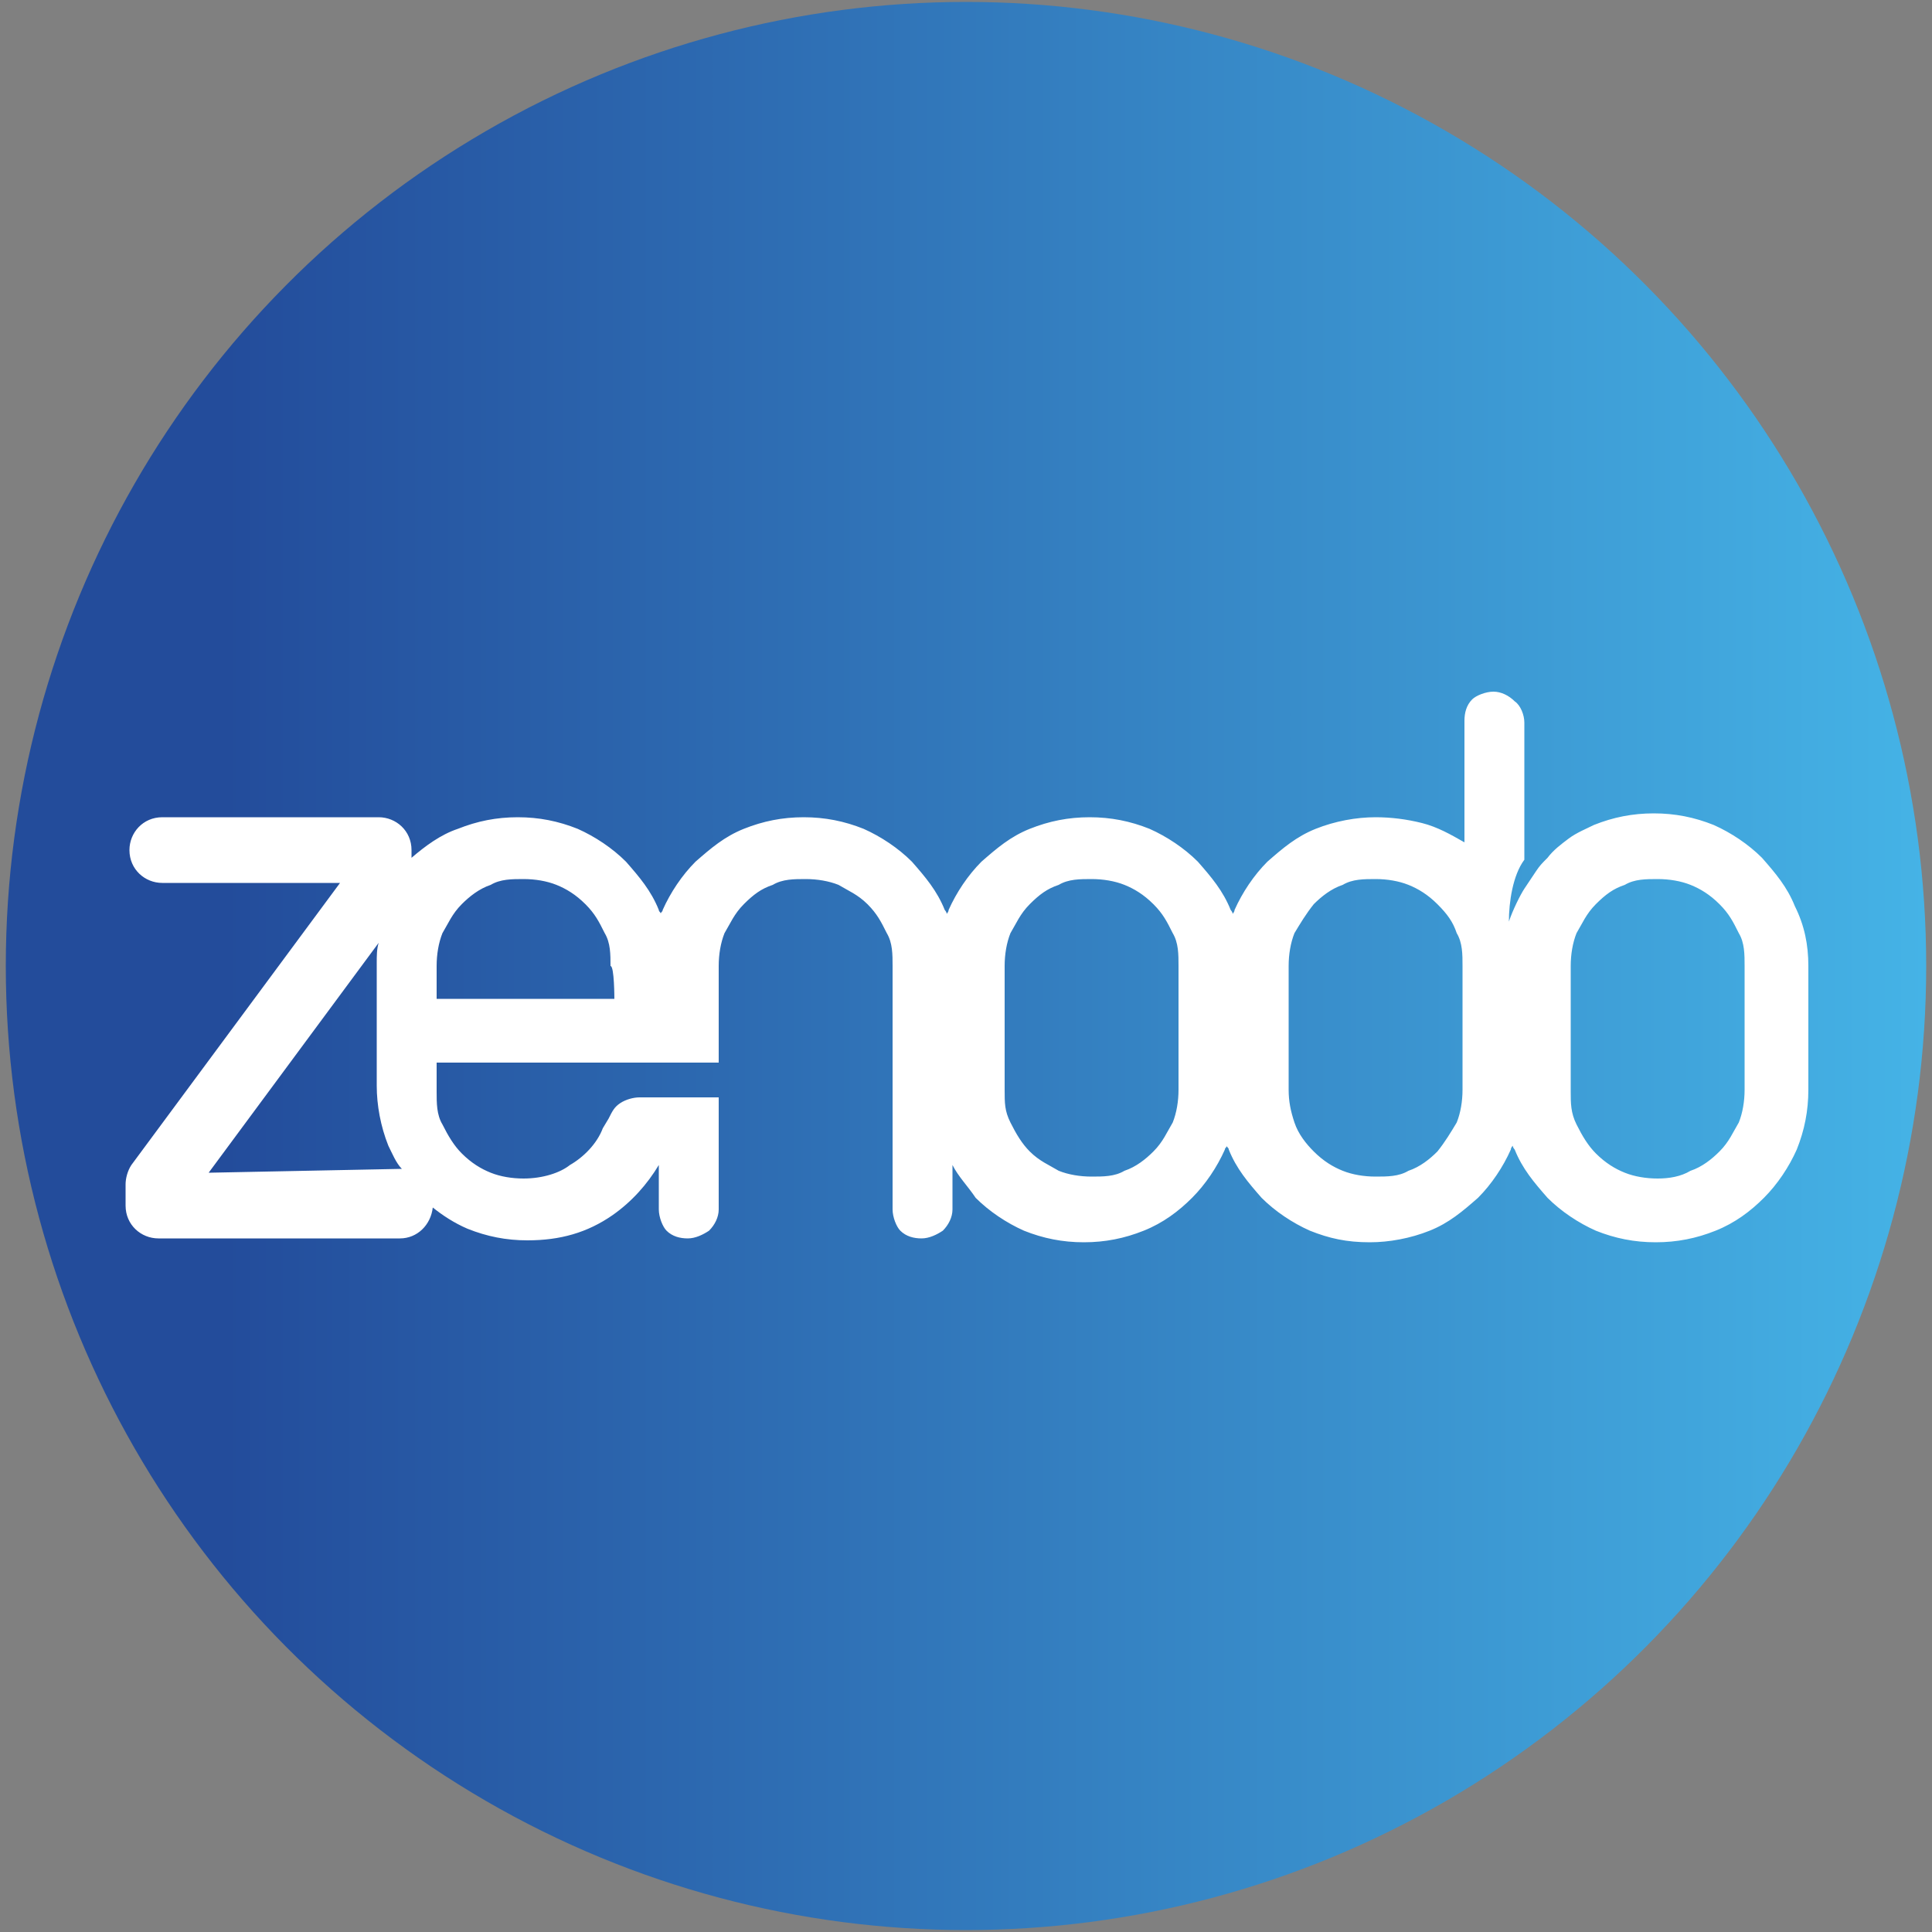 <?xml version="1.0" encoding="utf-8"?>
<!-- Generator: Adobe Illustrator 26.0.3, SVG Export Plug-In . SVG Version: 6.00 Build 0)  -->
<svg version="1.1" id="Layer_1" xmlns="http://www.w3.org/2000/svg" xmlns:xlink="http://www.w3.org/1999/xlink" x="0px" y="0px"
	 viewBox="0 0 100 100" style="enable-background:new 0 0 100 100;" xml:space="preserve">
<rect x="0" y="0" width="100" height="100" fill="#808080" stroke="none"/>
<style type="text/css">
	.st0{fill:url(#SVGID_1_);}
	.st1{fill:#FFFFFF;}
</style>
<linearGradient id="SVGID_1_" gradientUnits="userSpaceOnUse" x1="0.32" y1="50" x2="99.68" y2="50">
	<stop  offset="0.114" style="stop-color:#234C9B"/>
	<stop  offset="1" style="stop-color:#45B3E6"/>
</linearGradient>
<ellipse class="st0" cx="50" cy="50" rx="49.7" ry="49.9"/>
<g>
	<g>
		<g>
			<path class="st1" d="M92.9,46.9c-0.4-1-1-1.7-1.7-2.5c-0.7-0.7-1.6-1.3-2.5-1.7c-1-0.4-2-0.6-3.1-0.6c-1.1,0-2.1,0.2-3.1,0.6
				c-0.4,0.2-0.9,0.4-1.3,0.7s-0.8,0.6-1.1,1c-0.3,0.3-0.4,0.4-0.6,0.7c-0.2,0.3-0.4,0.6-0.6,0.9s-0.6,1.1-0.8,1.7
				c0-1,0.2-2.4,0.8-3.2v-7.1c0-0.4-0.2-0.9-0.5-1.1c-0.3-0.3-0.7-0.5-1.1-0.5s-0.9,0.2-1.1,0.4c-0.3,0.3-0.4,0.7-0.4,1.1v6.3
				c-0.7-0.4-1.4-0.8-2.2-1s-1.6-0.3-2.4-0.3c-1,0-2.1,0.2-3.1,0.6c-1,0.4-1.7,1-2.5,1.7c-0.7,0.7-1.3,1.6-1.7,2.5
				c0,0.1-0.1,0.2-0.1,0.2c0-0.1-0.1-0.2-0.1-0.2c-0.4-1-1-1.7-1.7-2.5c-0.7-0.7-1.6-1.3-2.5-1.7c-1-0.4-2-0.6-3.1-0.6
				c-1.1,0-2.1,0.2-3.1,0.6c-1,0.4-1.7,1-2.5,1.7c-0.7,0.7-1.3,1.6-1.7,2.5c0,0.1-0.1,0.2-0.1,0.2c0-0.1-0.1-0.2-0.1-0.2
				c-0.4-1-1-1.7-1.7-2.5c-0.7-0.7-1.6-1.3-2.5-1.7c-1-0.4-2-0.6-3.1-0.6c-1.1,0-2.1,0.2-3.1,0.6c-1,0.4-1.7,1-2.5,1.7
				c-0.7,0.7-1.3,1.6-1.7,2.5c0,0.1-0.1,0.1-0.1,0.2c0-0.1-0.1-0.1-0.1-0.2c-0.4-1-1-1.7-1.7-2.5c-0.7-0.7-1.6-1.3-2.5-1.7
				c-1-0.4-2-0.6-3.1-0.6c-1.1,0-2.1,0.2-3.1,0.6c-0.9,0.3-1.7,0.9-2.4,1.5V44c0-1-0.8-1.7-1.7-1.7H8.4c-1,0-1.7,0.8-1.7,1.7
				c0,1,0.8,1.7,1.7,1.7h9.2L6.8,60.3c-0.2,0.3-0.3,0.7-0.3,1v1.1c0,1,0.8,1.7,1.7,1.7h12.5c0.9,0,1.6-0.7,1.7-1.6
				c0.5,0.4,1.1,0.8,1.8,1.1c1,0.4,2,0.6,3.1,0.6c1.7,0,3.1-0.4,4.4-1.3c1-0.7,1.8-1.6,2.4-2.6v2.3c0,0.4,0.2,0.9,0.4,1.1
				c0.3,0.3,0.7,0.4,1.1,0.4s0.8-0.2,1.1-0.4c0.3-0.3,0.5-0.7,0.5-1.1v-5.8l0,0l0,0c0,0-3.7,0-4.1,0c-0.3,0-0.7,0.1-1,0.3
				c-0.3,0.2-0.4,0.4-0.6,0.8l-0.3,0.5c-0.3,0.8-1,1.5-1.7,1.9C29,60.7,28.1,61,27.1,61c-0.6,0-1.2-0.1-1.7-0.3s-1-0.5-1.5-1
				c-0.4-0.4-0.7-0.9-1-1.5c-0.3-0.5-0.3-1.1-0.3-1.7V55h10.5h0.8h3.3v-5c0-0.6,0.1-1.2,0.3-1.7c0.3-0.5,0.5-1,1-1.5s0.9-0.8,1.5-1
				c0.5-0.3,1.1-0.3,1.7-0.3s1.2,0.1,1.7,0.3c0.5,0.3,1,0.5,1.5,1s0.7,0.9,1,1.5c0.3,0.5,0.3,1.1,0.3,1.7v12.6
				c0,0.4,0.2,0.9,0.4,1.1c0.3,0.3,0.7,0.4,1.1,0.4c0.4,0,0.8-0.2,1.1-0.4c0.3-0.3,0.5-0.7,0.5-1.1v-2.3c0.3,0.6,0.8,1.1,1.2,1.7
				c0.7,0.7,1.6,1.3,2.5,1.7c1,0.4,2,0.6,3.1,0.6s2.1-0.2,3.1-0.6s1.8-1,2.5-1.7c0.7-0.7,1.3-1.6,1.7-2.5c0-0.1,0.1-0.1,0.1-0.2
				c0,0.1,0.1,0.1,0.1,0.2c0.4,1,1,1.7,1.7,2.5c0.7,0.7,1.6,1.3,2.5,1.7c1,0.4,1.9,0.6,3.1,0.6c1,0,2.1-0.2,3.1-0.6s1.7-1,2.5-1.7
				c0.7-0.7,1.3-1.6,1.7-2.5c0-0.1,0.1-0.2,0.1-0.2c0,0.1,0.1,0.2,0.1,0.2c0.4,1,1,1.7,1.7,2.5c0.7,0.7,1.6,1.3,2.5,1.7
				c1,0.4,2,0.6,3.1,0.6s2.1-0.2,3.1-0.6s1.8-1,2.5-1.7c0.7-0.7,1.3-1.6,1.7-2.5c0.4-1,0.6-2,0.6-3.1V50
				C93.6,48.9,93.4,47.9,92.9,46.9z M10.8,60.7l8.8-11.9c-0.1,0.3-0.1,0.7-0.1,1v6.4c0,1,0.2,2.1,0.6,3.1c0.2,0.4,0.4,0.9,0.7,1.2
				l0,0L10.8,60.7L10.8,60.7z M31.8,51.7h-9.2V50c0-0.6,0.1-1.2,0.3-1.7c0.3-0.5,0.5-1,1-1.5c0.4-0.4,0.9-0.8,1.5-1
				c0.5-0.3,1.1-0.3,1.7-0.3c0.6,0,1.2,0.1,1.7,0.3s1,0.5,1.5,1s0.7,0.9,1,1.5c0.3,0.5,0.3,1.1,0.3,1.7C31.8,50,31.8,51.7,31.8,51.7
				z M61,56.4c0,0.6-0.1,1.2-0.3,1.7c-0.3,0.5-0.5,1-1,1.5c-0.4,0.4-0.9,0.8-1.5,1c-0.5,0.3-1.1,0.3-1.7,0.3s-1.2-0.1-1.7-0.3
				c-0.5-0.3-1-0.5-1.5-1c-0.4-0.4-0.7-0.9-1-1.5S52,57.1,52,56.4V50c0-0.6,0.1-1.2,0.3-1.7c0.3-0.5,0.5-1,1-1.5s0.9-0.8,1.5-1
				c0.5-0.3,1.1-0.3,1.7-0.3s1.2,0.1,1.7,0.3s1,0.5,1.5,1s0.7,0.9,1,1.5C61,48.8,61,49.4,61,50V56.4z M75.7,56.4
				c0,0.6-0.1,1.2-0.3,1.7c-0.3,0.5-0.6,1-1,1.5c-0.4,0.4-0.9,0.8-1.5,1c-0.5,0.3-1.1,0.3-1.7,0.3s-1.2-0.1-1.7-0.3s-1-0.5-1.5-1
				c-0.4-0.4-0.8-0.9-1-1.5c-0.2-0.6-0.3-1.1-0.3-1.7V50c0-0.6,0.1-1.2,0.3-1.7c0.3-0.5,0.6-1,1-1.5c0.4-0.4,0.9-0.8,1.5-1
				c0.5-0.3,1.1-0.3,1.7-0.3s1.2,0.1,1.7,0.3s1,0.5,1.5,1s0.8,0.9,1,1.5c0.3,0.5,0.3,1.1,0.3,1.7V56.4L75.7,56.4z M90.3,56.4
				c0,0.6-0.1,1.2-0.3,1.7c-0.3,0.5-0.5,1-1,1.5c-0.4,0.4-0.9,0.8-1.5,1C87,60.9,86.4,61,85.8,61s-1.2-0.1-1.7-0.3s-1-0.5-1.5-1
				c-0.4-0.4-0.7-0.9-1-1.5s-0.3-1.1-0.3-1.7V50c0-0.6,0.1-1.2,0.3-1.7c0.3-0.5,0.5-1,1-1.5s0.9-0.8,1.5-1c0.5-0.3,1.1-0.3,1.7-0.3
				s1.2,0.1,1.7,0.3s1,0.5,1.5,1s0.7,0.9,1,1.5c0.3,0.5,0.3,1.1,0.3,1.7V56.4L90.3,56.4z"/>
		</g>
	</g>
</g>
</svg>
